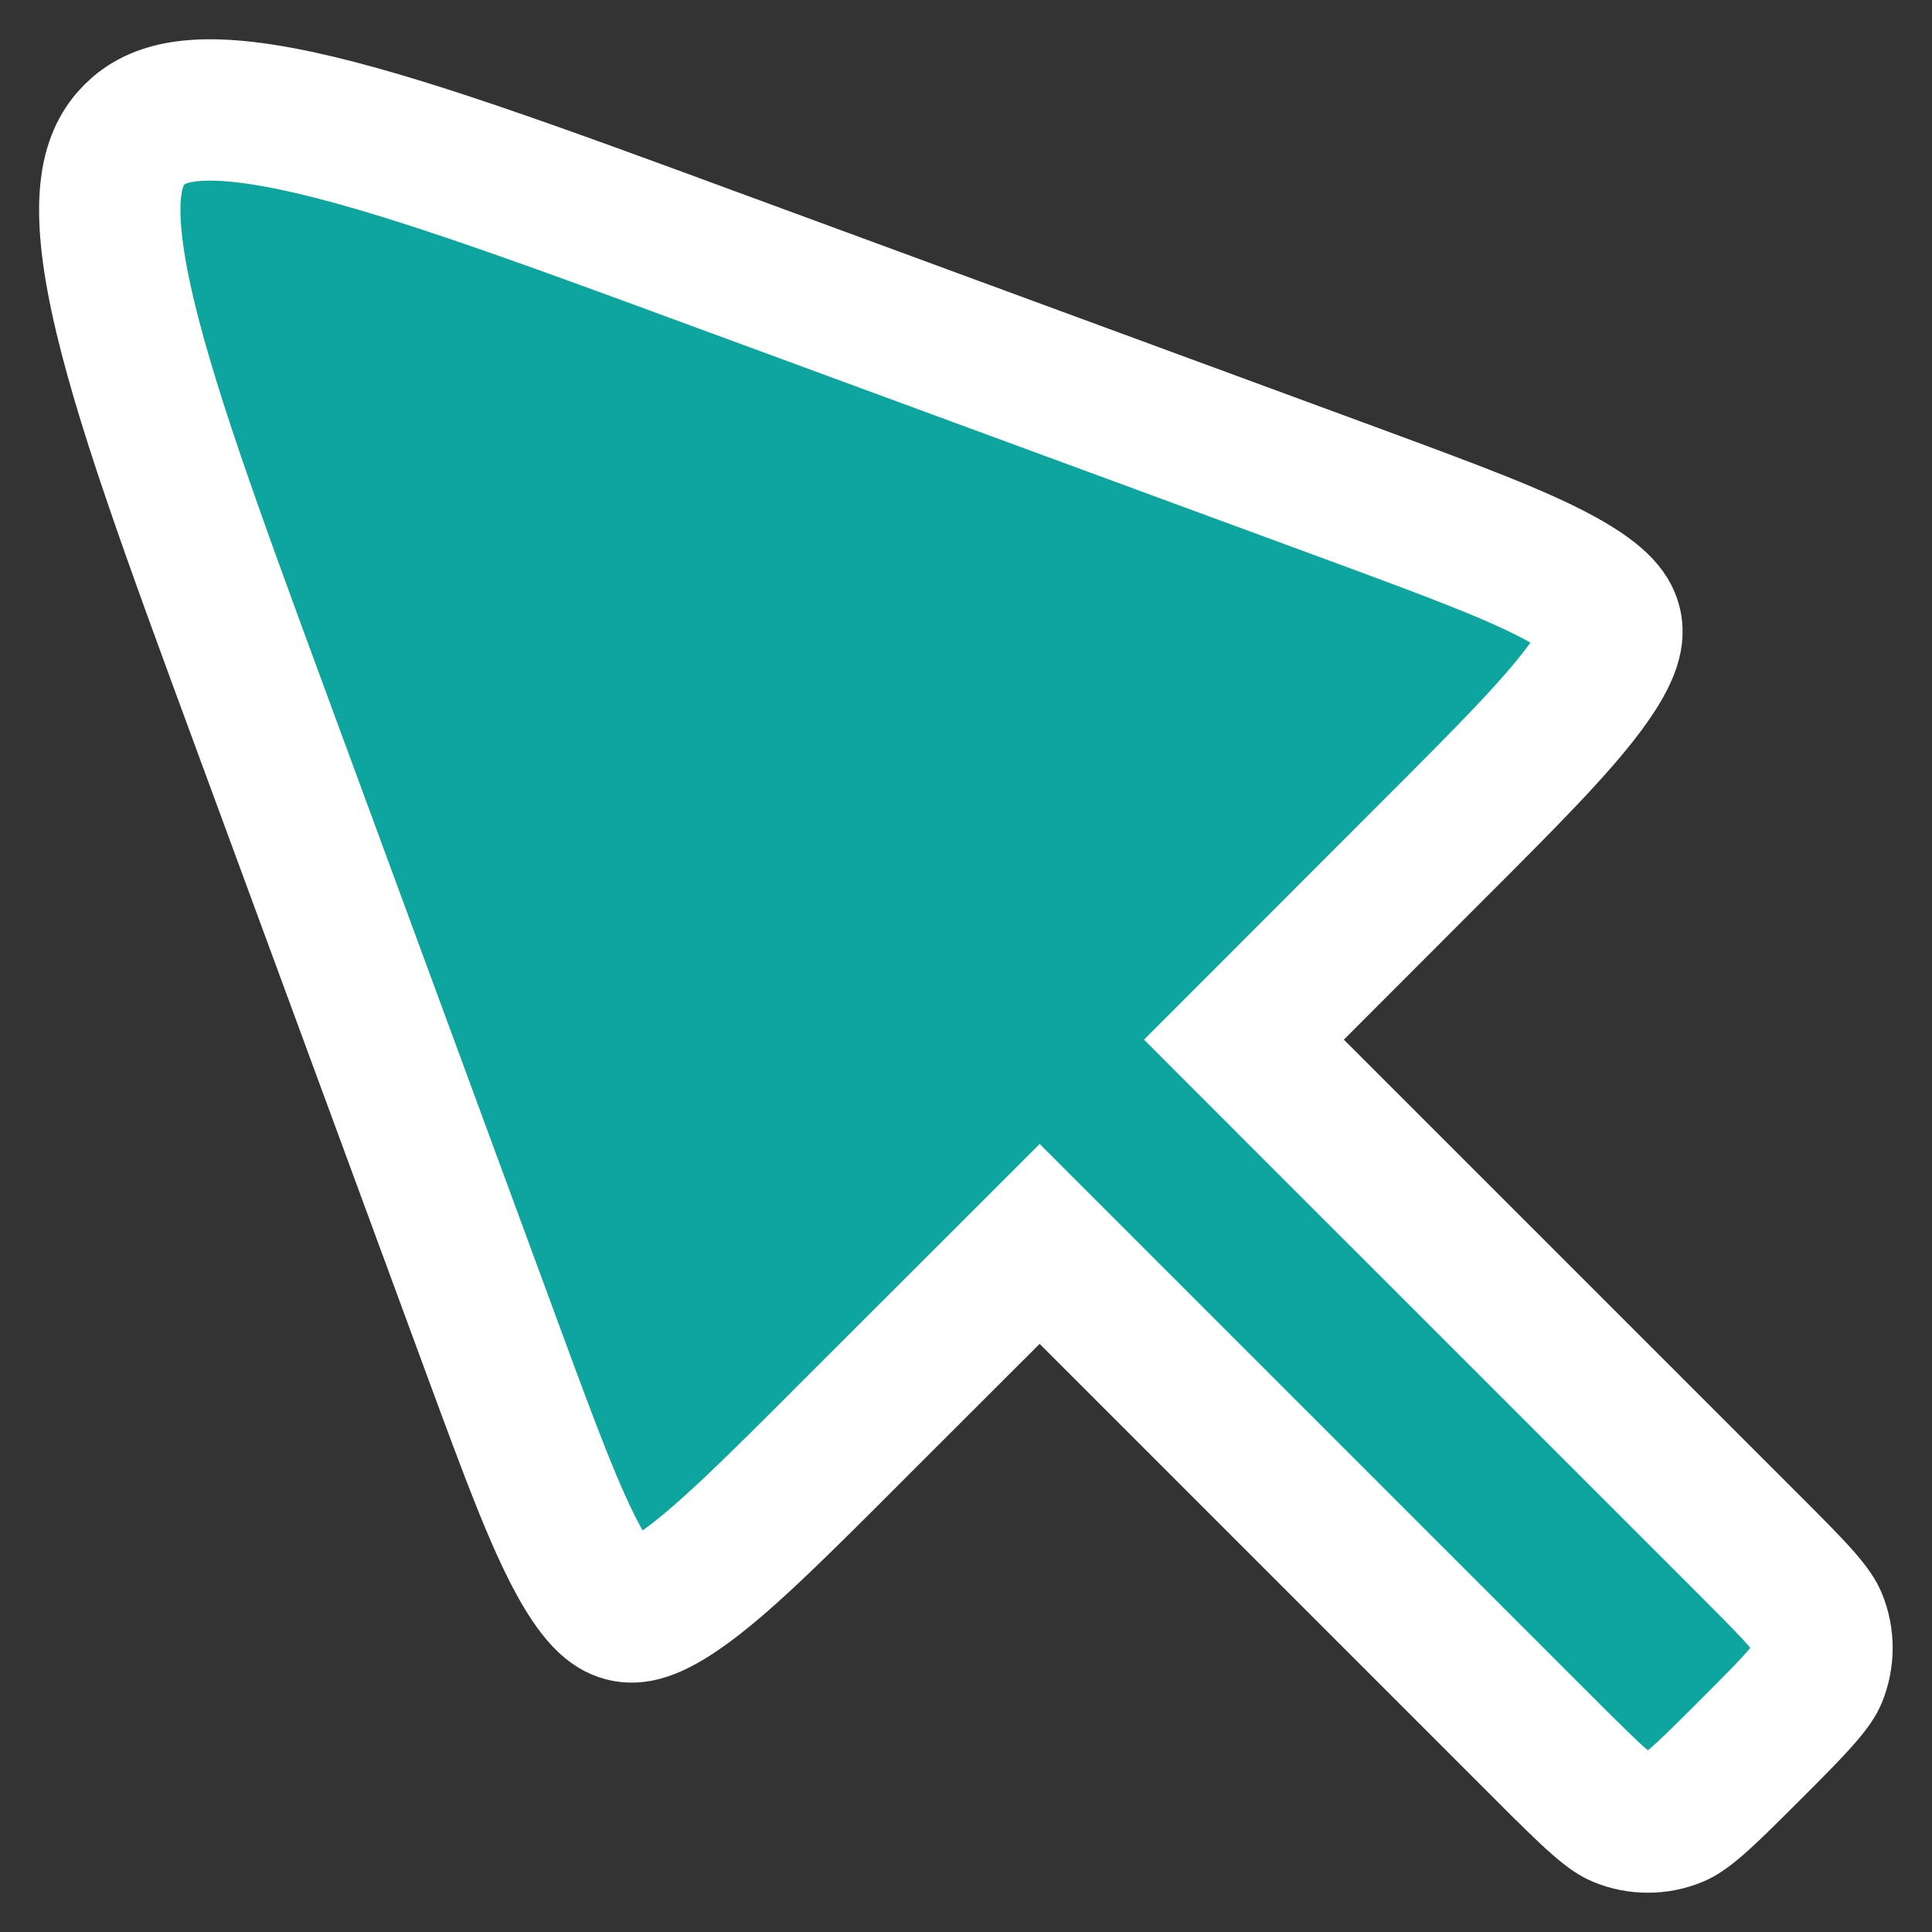 <svg width="41" height="41" viewBox="0 0 41 41" fill="none" xmlns="http://www.w3.org/2000/svg">
<rect x="0" y="0" width="41" height="41" fill="#333333" stroke="none"/>
<path d="M23.123 27.458L22.063 26.398L21.003 27.457L18.045 30.412L18.044 30.414C16.497 31.963 15.454 33.001 14.605 33.63C13.778 34.243 13.446 34.233 13.262 34.192C13.078 34.151 12.771 34.021 12.277 33.118C11.77 32.19 11.257 30.811 10.5 28.757C10.5 28.757 10.5 28.757 10.5 28.757L5.566 15.359L5.566 15.359C4.072 11.305 3.014 8.424 2.561 6.295C2.102 4.138 2.392 3.317 2.852 2.857C3.313 2.397 4.134 2.106 6.292 2.564C8.422 3.016 11.304 4.074 15.359 5.569L15.36 5.569L28.757 10.5C28.757 10.5 28.757 10.5 28.757 10.5C30.811 11.258 32.19 11.77 33.118 12.277C34.021 12.771 34.151 13.078 34.192 13.262C34.232 13.445 34.243 13.778 33.63 14.604C33 15.453 31.963 16.496 30.413 18.044L30.412 18.045L27.457 21.003L26.398 22.063L27.458 23.124L37.139 32.804C37.655 33.321 37.988 33.655 38.226 33.928C38.455 34.191 38.521 34.315 38.548 34.381L38.548 34.381C38.704 34.758 38.705 35.183 38.548 35.565C38.521 35.631 38.454 35.754 38.226 36.015C37.988 36.288 37.655 36.623 37.139 37.139C36.623 37.655 36.288 37.988 36.015 38.226C35.753 38.455 35.629 38.521 35.563 38.548L35.561 38.549C35.183 38.706 34.758 38.706 34.38 38.549C34.315 38.522 34.193 38.457 33.929 38.227C33.656 37.988 33.322 37.655 32.804 37.138C32.804 37.138 32.803 37.138 32.803 37.138L23.123 27.458Z" fill="#0DA59D" stroke="white" stroke-width="3"/>
</svg>
